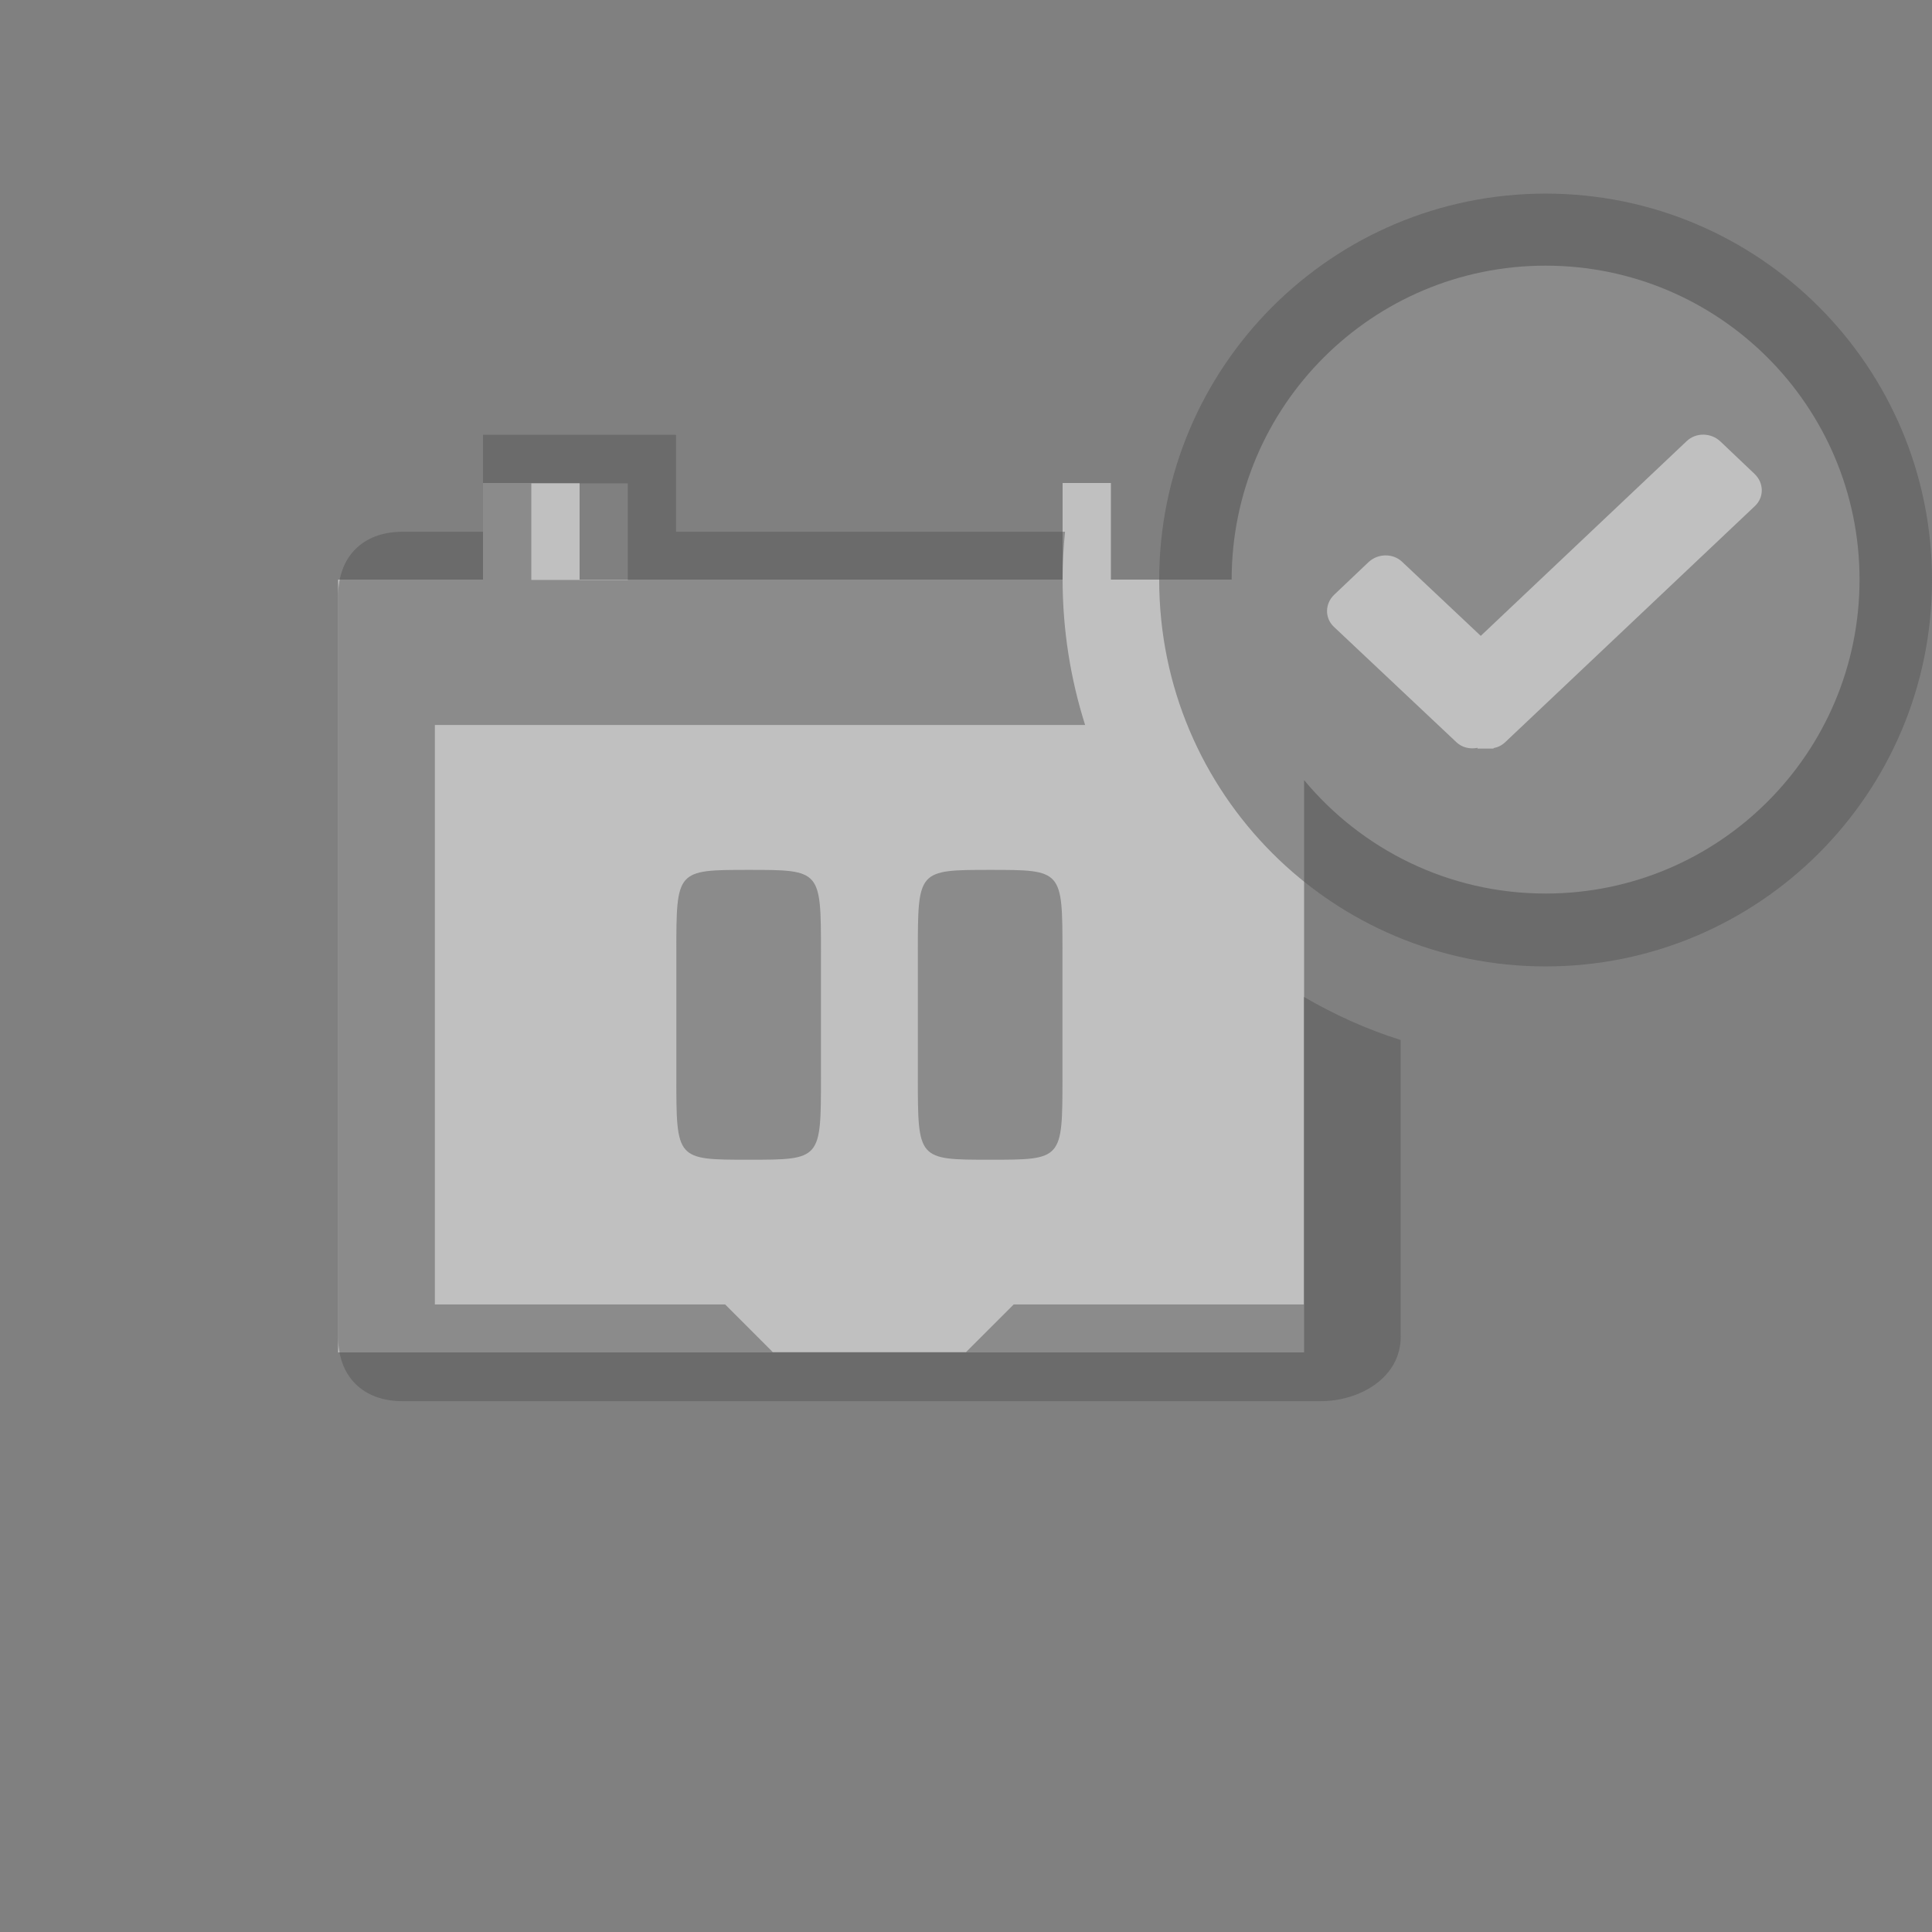 <?xml version="1.0" encoding="utf-8"?>
<!-- Generator: Adobe Illustrator 16.0.3, SVG Export Plug-In . SVG Version: 6.00 Build 0)  -->
<!DOCTYPE svg PUBLIC "-//W3C//DTD SVG 1.1//EN" "http://www.w3.org/Graphics/SVG/1.1/DTD/svg11.dtd">
<svg version="1.1" xmlns="http://www.w3.org/2000/svg" xmlns:xlink="http://www.w3.org/1999/xlink" x="0px" y="0px" width="80px"
	 height="80px" viewBox="0 0 80 80" enable-background="new 0 0 80 80" xml:space="preserve">
<rect x="0" y="0" width="80" height="80" fill="#808080" stroke="none"/>
<g id="white_1_" opacity="0.502" enable-background="new    ">
	<g id="white">
		<g>
			<path fill-rule="evenodd" clip-rule="evenodd" fill="#FFFFFF" d="M64,11c-7.18,0-13,5.82-13,13h-5v-4h-2v4H24v-4h-4v4h-6v32h40
				V32.304C56.385,35.172,59.979,37,64,37c7.18,0,13-5.82,13-13S71.18,11,64,11z"/>
		</g>
	</g>
</g>
<g id="book_1_" opacity="0.502" enable-background="new    ">
	<g id="book">
		<g>
			<path fill-rule="evenodd" clip-rule="evenodd" fill="#555555" d="M53.991,54.014H41.976L40,55.989h-8l-1.976-1.976H18.007V30.02
				h26.925C44.329,28.115,44,26.088,44,23.984c0-0.663,0.036-1.317,0.1-1.964H27.992v-4.015H20v4.015h-3.333
				c-1.675,0-2.667,1.06-2.667,2.667v30.667c0,1.649,1.032,2.666,2.667,2.666h38c1.675,0,3.333-0.997,3.333-2.666V43.065
				c-1.413-0.443-2.75-1.054-4.009-1.784V54.014z M22.001,20.015h3.996v3.999h-3.996V20.015z M38.006,39.449
				c0,2.242,0,1.545,0,5.144c0,3.427-0.003,3.429,2.994,3.429c2.998,0,2.994-0.002,2.994-3.429c0-3.599,0-2.901,0-5.144
				c0-3.427,0.004-3.429-2.994-3.429C38.003,36.021,38.006,36.022,38.006,39.449z M28.006,39.449c0,2.242,0,1.545,0,5.144
				c0,3.427-0.003,3.429,2.994,3.429c2.998,0,2.994-0.002,2.994-3.429c0-3.599,0-2.901,0-5.144c0-3.427,0.003-3.429-2.994-3.429
				C28.003,36.021,28.006,36.022,28.006,39.449z M64,8.017c-8.836,0-16,7.164-16,16c0,8.837,7.164,16,16,16c8.837,0,16-7.163,16-16
				C80,15.181,72.837,8.017,64,8.017z M72.671,20.951l-10.346,9.784c-0.136,0.129-0.302,0.209-0.478,0.242v0.021h-0.666v-0.031
				c-0.31,0.06-0.637-0.008-0.873-0.232l-5.078-4.783c-0.381-0.362-0.373-0.956,0.018-1.327l1.415-1.344
				c0.391-0.371,1.017-0.379,1.397-0.017l3.255,3.066l8.529-8.066c0.381-0.362,1.006-0.354,1.396,0.017l1.413,1.343
				C73.044,19.995,73.052,20.589,72.671,20.951z"/>
		</g>
	</g>
</g>
</svg>
